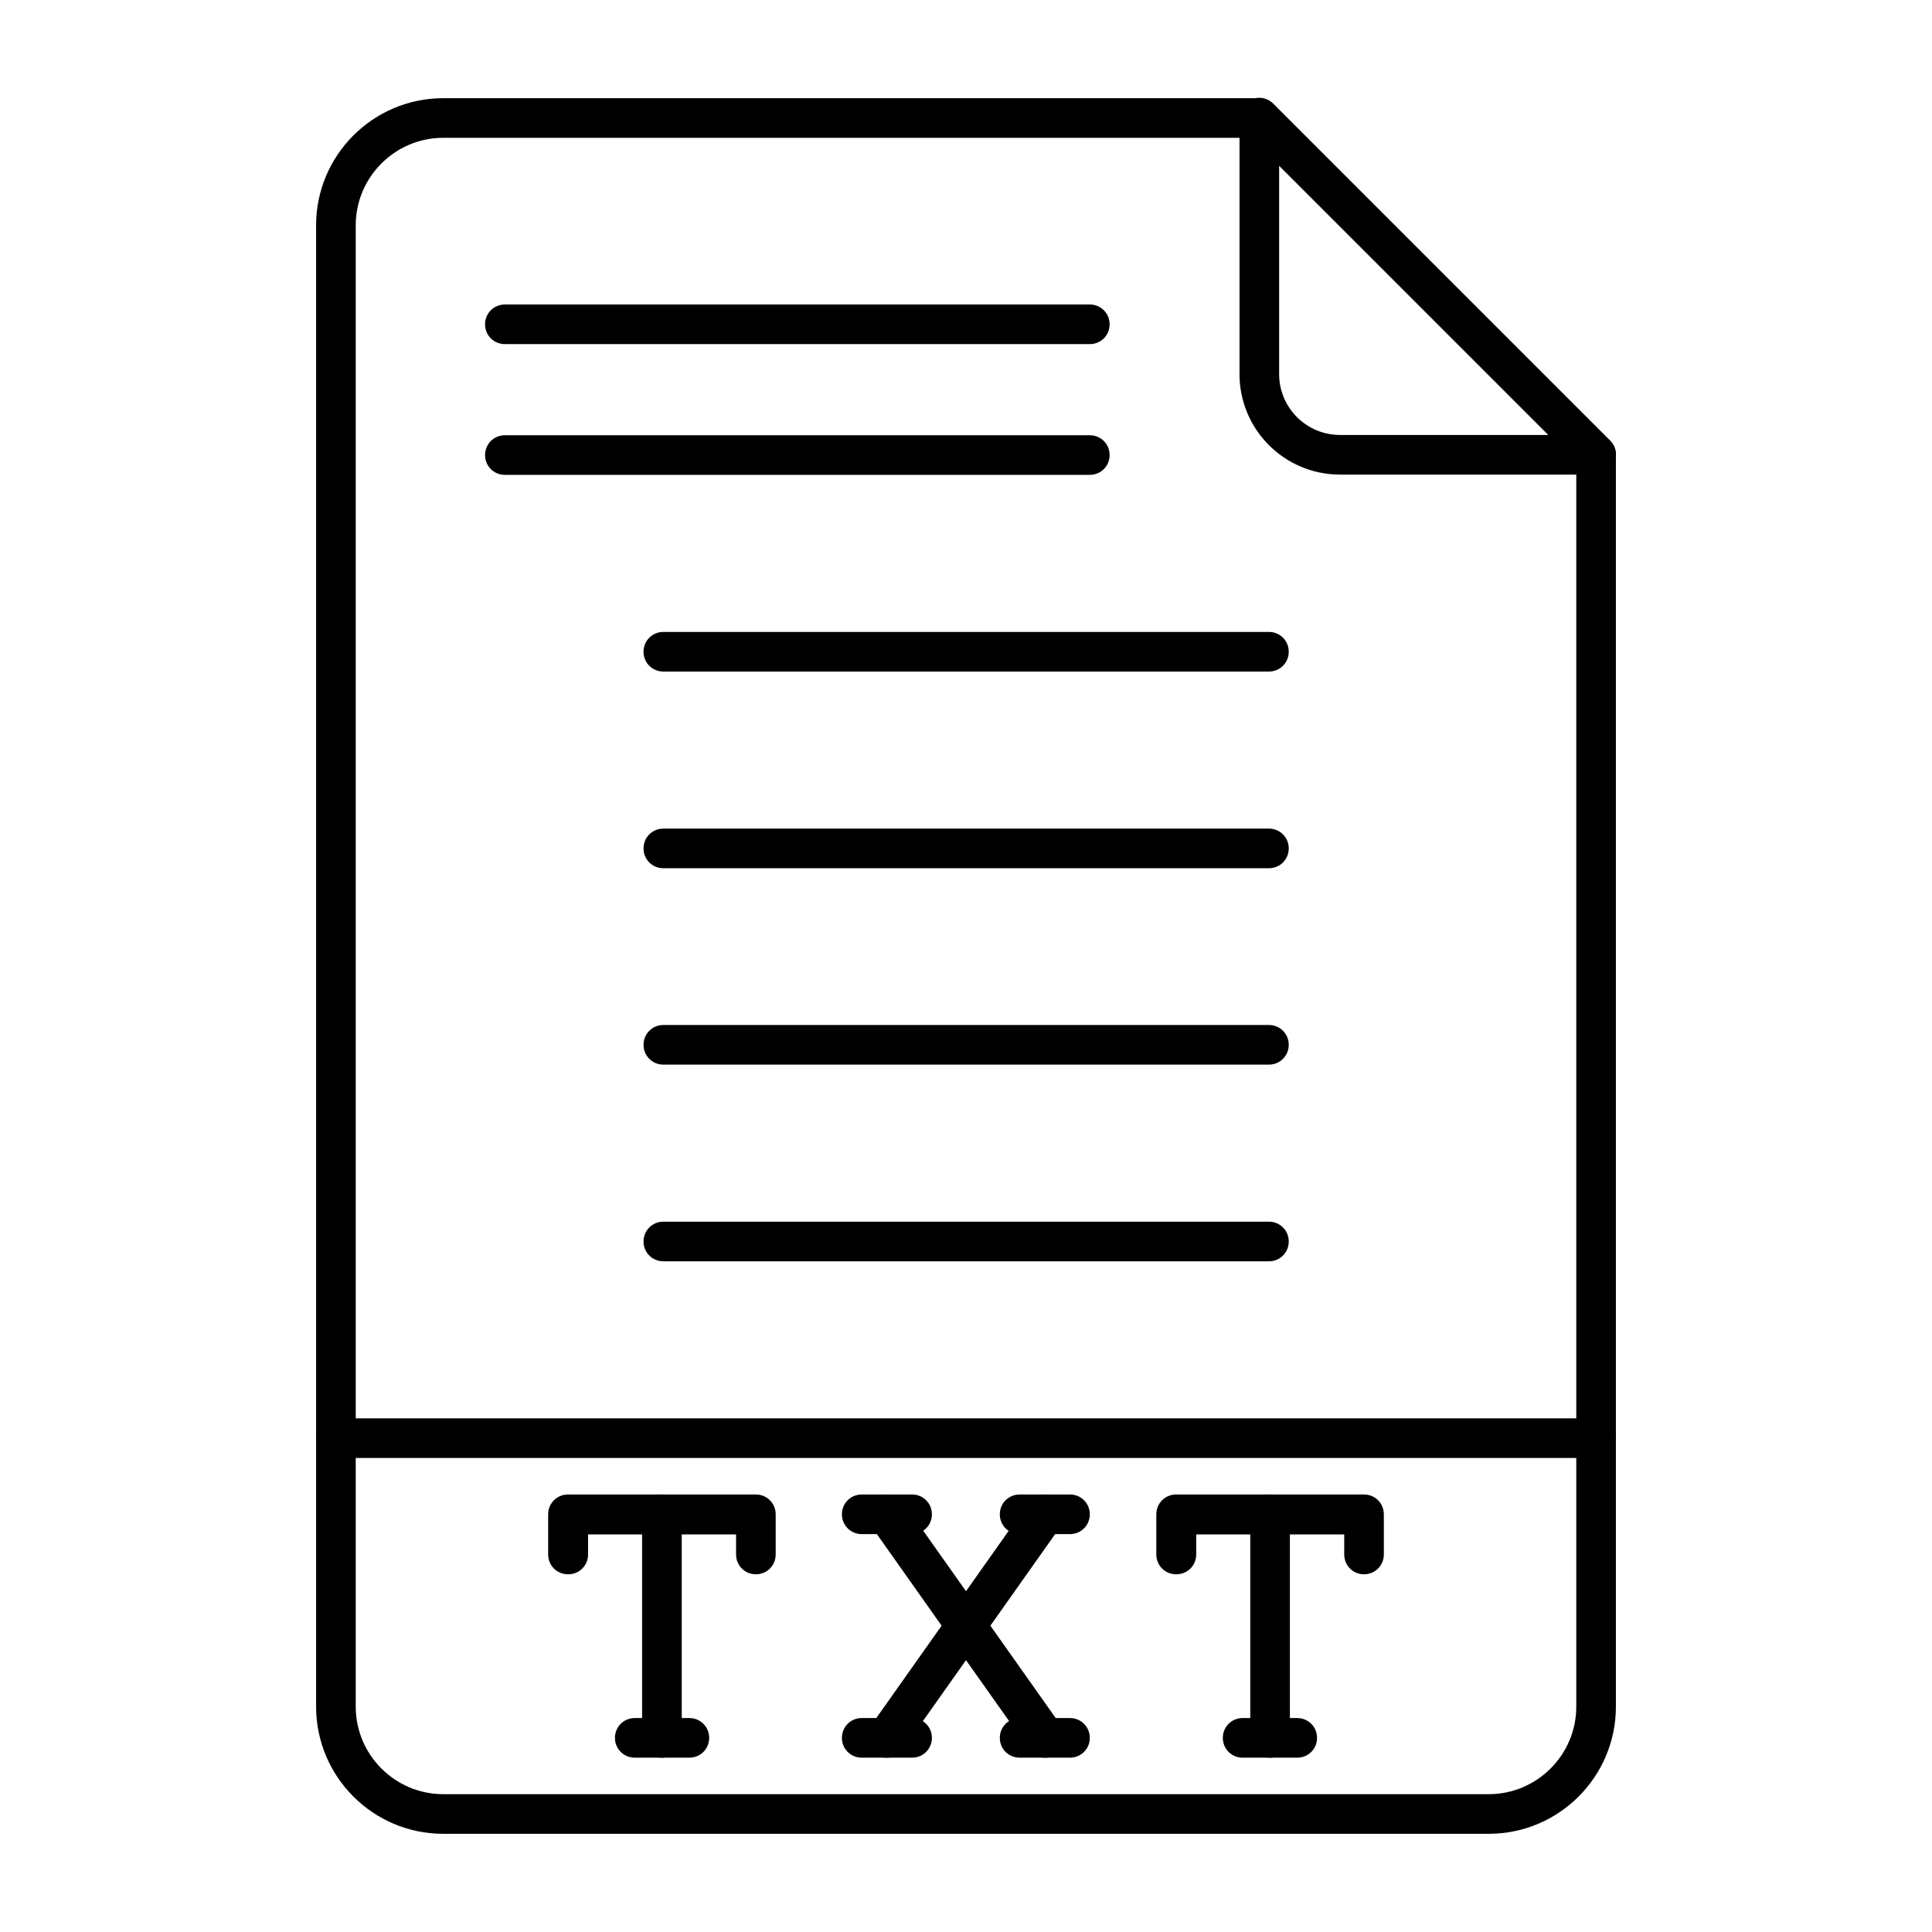<svg xmlns="http://www.w3.org/2000/svg" width="655.359" height="655.359" fill-rule="evenodd" clip-rule="evenodd" image-rendering="optimizeQuality" shape-rendering="geometricPrecision" text-rendering="geometricPrecision" viewBox="0 0 6.827 6.827"><path d="M3.134 6.211c-0.014,0 -0.028,-0.004 -0.041,-0.013 -0.032,-0.022 -0.039,-0.066 -0.017,-0.098l0.558 -0.789c0.022,-0.032 0.066,-0.039 0.098,-0.017 0.032,0.022 0.039,0.066 0.017,0.098l-0.558 0.789c-0.014,0.019 -0.035,0.03 -0.057,0.03z"/><path d="M3.693 6.211c-0.022,0 -0.044,-0.01 -0.057,-0.03l-0.558 -0.789c-0.022,-0.032 -0.015,-0.075 0.017,-0.098 0.032,-0.022 0.076,-0.015 0.098,0.017l0.558 0.789c0.022,0.032 0.015,0.075 -0.017,0.098 -0.012,0.009 -0.026,0.013 -0.04,0.013z"/><path d="M3.223 5.421l-.178 0c-.039 0-.07-.031-.07-.07 0-.039.031-.07.07-.07l.178-0c.039 0 .07.031.07.07 0.0.039-.031.07-.07.07zM3.781 5.421l-.178 0c-.039 0-.07-.031-.07-.07 0-.039.031-.07.07-.07l.178-0c.039 0 .07.031.07.07 0.0.039-.031.07-.07.07zM3.223 6.211l-.178 0c-.039 0-.07-.031-.07-.07 0-.039.031-.07.07-.07l.178-0c.039 0 .07.031.07.07 0.0.039-.031.07-.07.07zM3.781 6.211l-.178 0c-.039 0-.07-.031-.07-.07 0-.039.031-.07.07-.07l.178-0c.039 0 .07.031.07.07 0.0.039-.031.07-.07.07zM2.007 5.563c-.039 0-.07-.031-.07-.07l0-.142c0-.039.031-.07.07-.07l.664-0c.039 0 .07.031.07.07l0.0.142c0 .039-.031.07-.07.07-.039-0-.07-.031-.07-.07l0-.071-.523 0 0 .071c0 .039-.031.07-.07.07z"/><path d="M2.339 6.211c-0.039,0 -0.07,-0.031 -0.07,-0.07l0 -0.79c0,-0.039 0.031,-0.07 0.07,-0.07 0.039,-3.93701e-006 0.07,0.031 0.07,0.07l0 0.79c0,0.039 -0.031,0.07 -0.07,0.07z"/><path d="M2.436 6.211l-.193 0c-.039 0-.07-.031-.07-.07 0-.039.031-.07.07-.07l.193 0c.039 0 .07.031.07.07 0.0.039-.031.07-.07.07zM4.156 5.563c-.039 0-.07-.031-.07-.07l0-.142c0-.039.031-.07.07-.07l.664-0c.039 0 .07.031.07.07l0.0.142c0 .039-.031.07-.07.07-.039-0-.07-.031-.07-.07l0-.071-.523 0 0 .071c0 .039-.031.07-.07.07z"/><path d="M4.488 6.211c-0.039,0 -0.07,-0.031 -0.07,-0.07l3.93701e-006 -0.79c0,-0.039 0.031,-0.07 0.07,-0.07 0.039,-3.93701e-006 0.07,0.031 0.07,0.07l3.93701e-006 0.79c0,0.039 -0.031,0.07 -0.07,0.07z"/><path d="M4.584 6.211l-0.193 0c-0.039,0 -0.07,-0.031 -0.07,-0.07 1.5748e-005,-0.039 0.031,-0.07 0.07,-0.07l0.193 0c0.039,0 0.07,0.031 0.07,0.07 1.5748e-005,0.039 -0.031,0.07 -0.07,0.07z"/><path d="M5.261 6.48l-3.695 0c-0.248,0 -0.449,-0.202 -0.449,-0.449l0 -5.235c0,-0.248 0.202,-0.449 0.449,-0.449l2.883 0c0.039,0 0.07,0.031 0.07,0.07 0,0.039 -0.031,0.07 -0.07,0.07l-2.883 0c-0.17,0 -0.309,0.139 -0.309,0.309l0 5.235c0,0.17 0.139,0.309 0.309,0.309l3.695 -7.87402e-006c0.17,0 0.309,-0.139 0.309,-0.309l3.93701e-006 -4.423c0,-0.039 0.031,-0.07 0.07,-0.07 0.039,-1.5748e-005 0.07,0.031 0.07,0.07l3.93701e-006 4.423c0,0.248 -0.202,0.449 -0.449,0.449z"/><path d="M4.52.586l0 .736c0 .118.096.215.215.215l.736-0-.951-.951zm1.12 1.091l-.905 0c-.196 0-.355-.159-.355-.355l0-.906c0-.028.017-.054.043-.065.026-.011.056-.005.076.015l1.191 1.191c.02.02.026.05.015.077-.011.026-.036.043-.065.043zM5.64 5.152l-4.453 0c-.039 0-.07-.031-.07-.07 0-.039.031-.07.07-.07l4.453-0c.039 0 .07.031.07.07 0.0.039-.031.07-.07.07zM3.851 1.216l-2.067 0c-.039 0-.07-.031-.07-.07 0-.039.031-.07.07-.07l2.067-0c.039 0 .07.031.07.07 0.0.039-.031.07-.07.07zM3.851 1.678l-2.067 0c-.039 0-.07-.031-.07-.07 0-.039.031-.07.07-.07l2.067-0c.039 0 .07.031.07.07 0.0.039-.031.07-.07.07zM4.484 2.373l-2.14 0c-.039 0-.07-.031-.07-.07 0-.039.031-.07.07-.07l2.14-0c.039 0 .07.031.07.07 0.0.039-.031.07-.07.07zM4.484 3.068l-2.14 0c-.039 0-.07-.031-.07-.07 0-.039.031-.07.07-.07l2.14-0c.039 0 .07.031.07.07 0.0.039-.031.07-.07.07zM4.484 3.762l-2.14 0c-.039 0-.07-.031-.07-.07 0-.039.031-.07.07-.07l2.14 0c.039 0 .07.031.07.07 0.0.039-.031.07-.07.07zM4.484 4.457l-2.14 0c-.039 0-.07-.031-.07-.07 0-.039.031-.07.07-.07l2.14-0c.039 0 .07.031.07.07 0.0.039-.031.07-.07.07z"/><rect width="6.827" height="6.827" fill="none"/></svg>